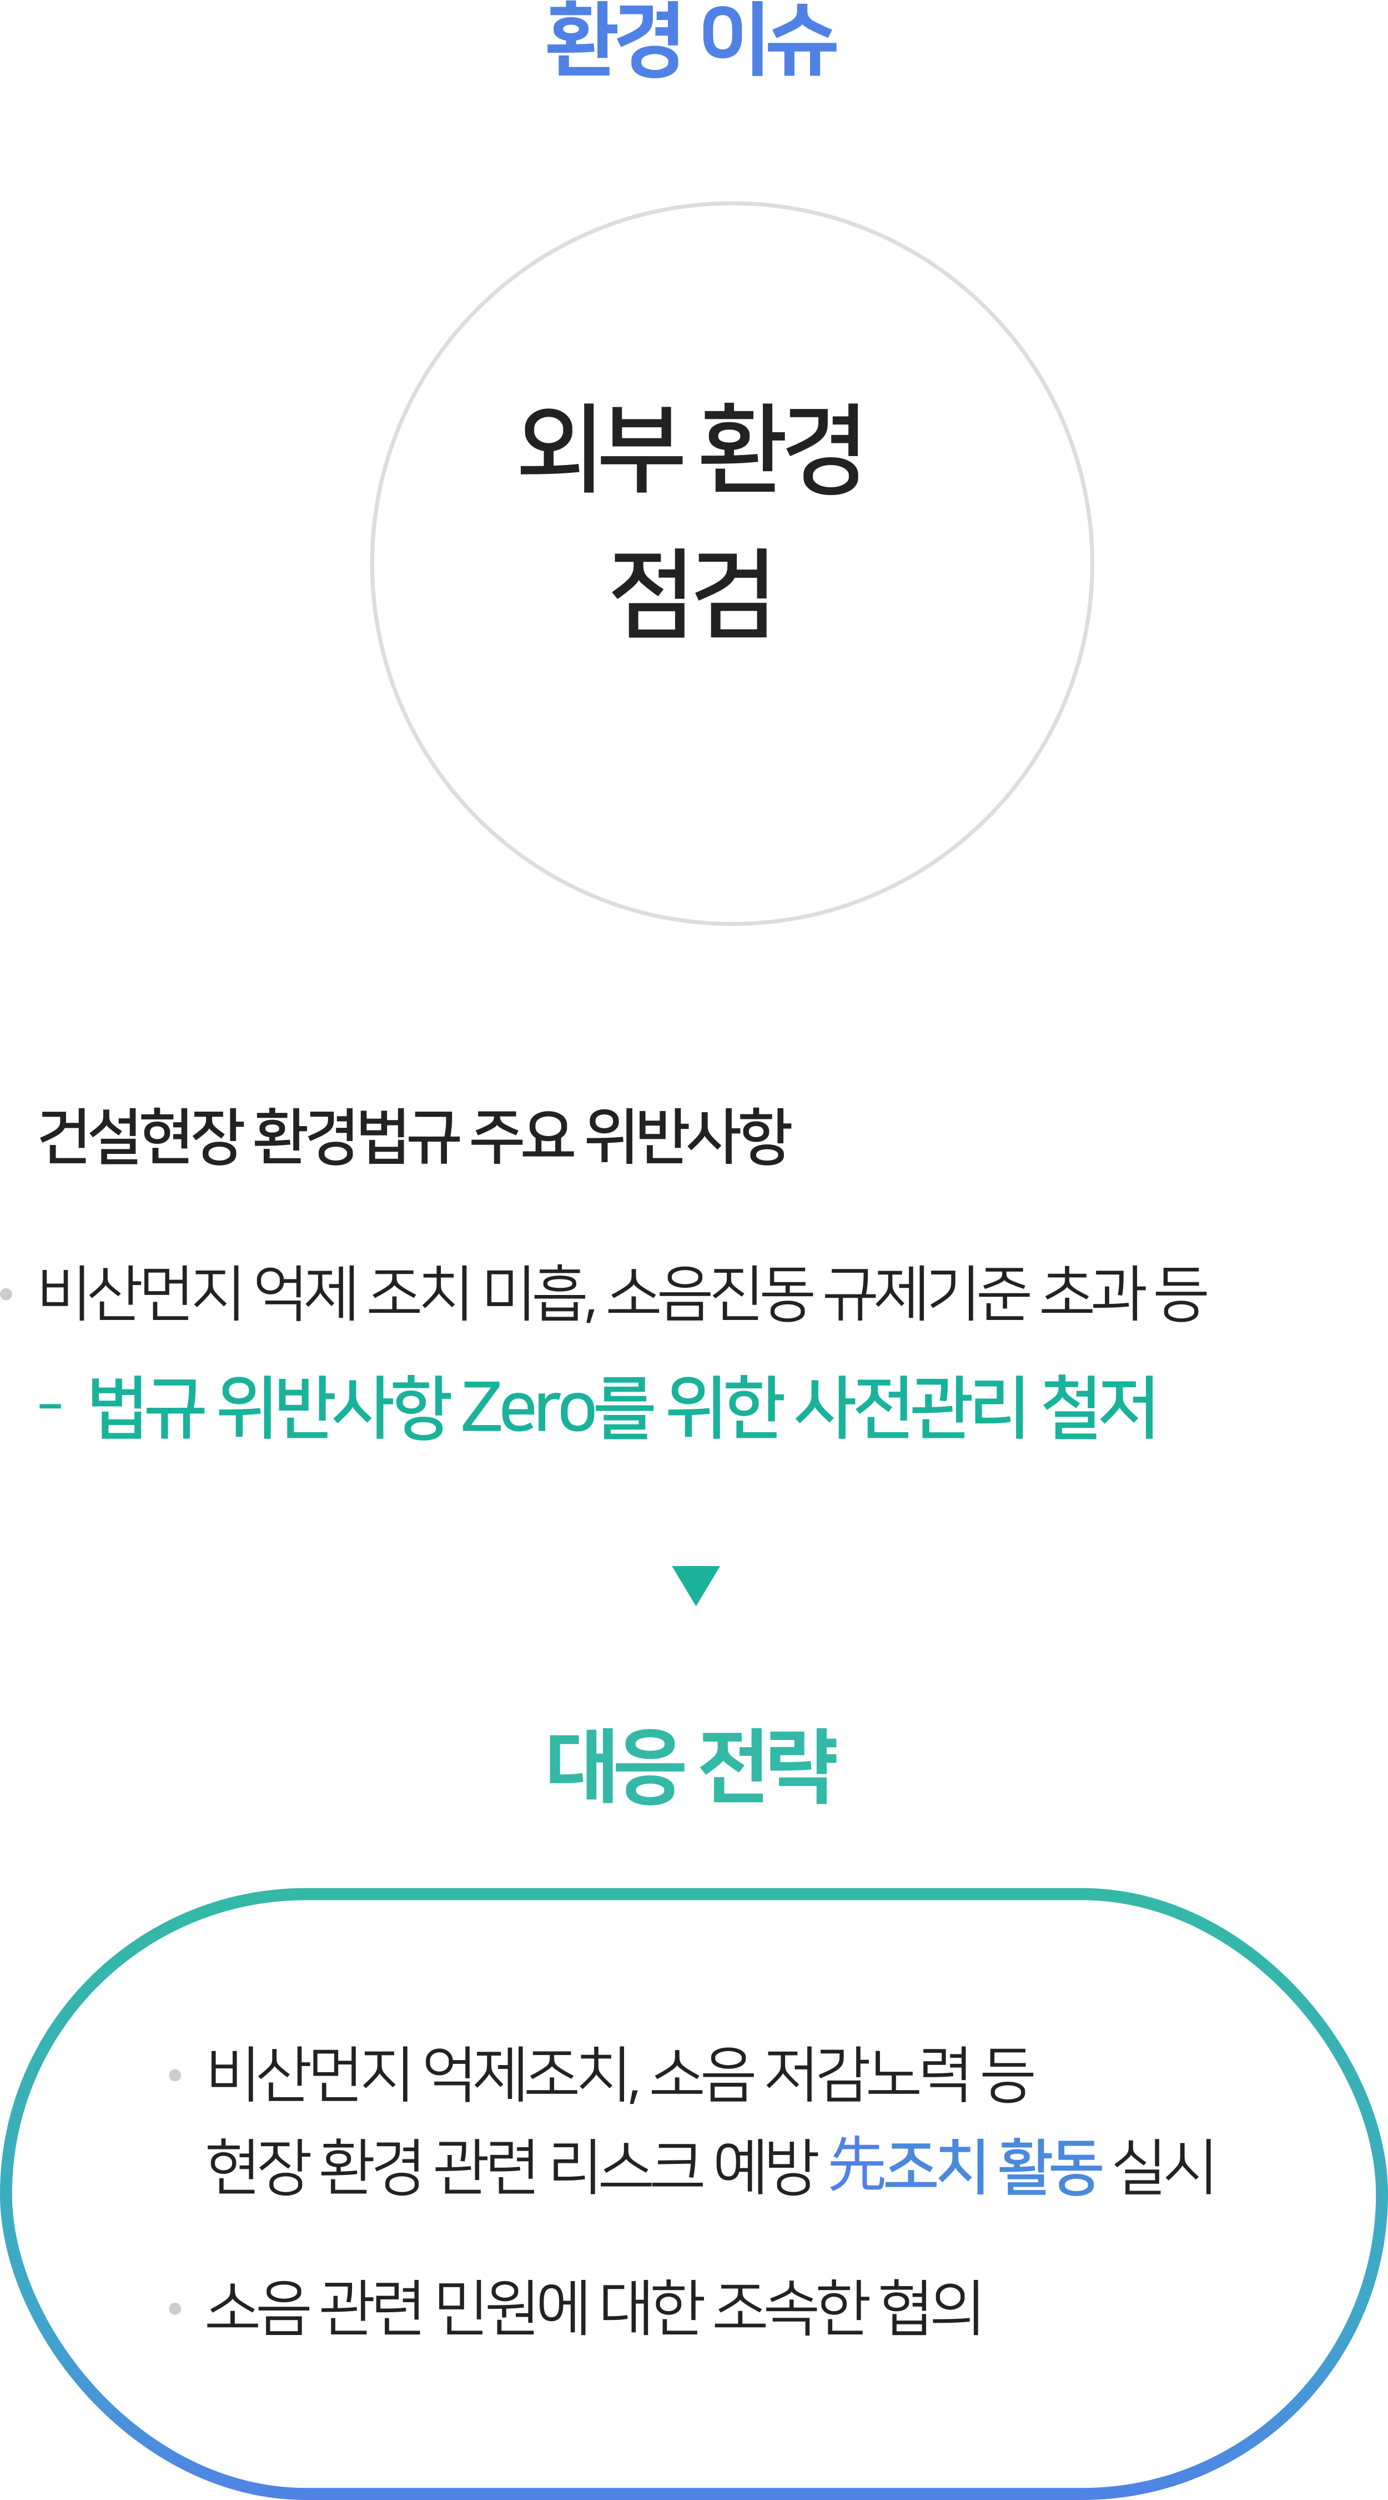 <svg width="345" height="621" viewBox="0 0 345 621" fill="none" xmlns="http://www.w3.org/2000/svg">
<g filter="url(#filter0_d_1_16836)">
<path d="M172 220C221.706 220 262 179.706 262 130C262 80.294 221.706 40 172 40C122.294 40 82 80.294 82 130C82 179.706 122.294 220 172 220Z" fill="white"/>
<path d="M261.5 130C261.5 179.429 221.429 219.5 172 219.5C122.571 219.5 82.5 179.429 82.5 130C82.5 80.57 122.571 40.5 172 40.5C221.429 40.5 261.5 80.57 261.5 130Z" stroke="#DDDDDD"/>
</g>
<path d="M143.793 115.256C141.825 115.448 139.857 115.592 137.601 115.664V112.04C140.481 111.584 142.257 109.448 142.257 107.36V106.256C142.257 103.88 140.025 101.48 136.377 101.48C132.729 101.48 130.497 103.88 130.497 106.256V107.36C130.497 109.472 132.273 111.584 135.177 112.04V115.736C133.473 115.76 131.577 115.784 129.441 115.76V117.824C135.729 117.824 139.953 117.656 144.009 117.248L143.793 115.256ZM147.561 122.36V100.232H145.209V122.36H147.561ZM136.377 110.072C134.337 110.072 132.777 108.704 132.777 107.216V106.4C132.777 104.84 134.337 103.544 136.377 103.544C138.417 103.544 139.977 104.84 139.977 106.4V107.216C139.977 108.704 138.417 110.072 136.377 110.072ZM166.788 101.072H164.436V104.12H154.596V101.096H152.244V110.888H166.788V101.072ZM160.716 122.36V115.328H169.668V113.312H149.364V115.328H158.316V122.36H160.716ZM154.596 106.136H164.436V108.848H154.596V106.136ZM188.272 112.76C186.184 112.952 184.48 113.048 182.44 113.12V111.752C185.008 111.464 186.328 110.192 186.328 108.632V108.008C186.328 106.256 184.624 104.84 181.264 104.84C177.904 104.84 176.2 106.232 176.2 108.008V108.632C176.2 110.192 177.496 111.464 180.088 111.752V113.168C178.504 113.192 176.656 113.192 174.352 113.192V115.208C181.744 115.208 184.648 115.088 188.464 114.704L188.272 112.76ZM191.968 117.056V109.424H195.088V107.36H191.968V100.232H189.616V117.056H191.968ZM180.232 116.408H177.856V122.144H192.568V120.104H180.232V116.408ZM182.44 102.104V100.04H180.088V102.104H175.192V104.096H187.264V102.104H182.44ZM181.264 106.712C183.16 106.712 184 107.408 184 108.176V108.464C184 109.232 183.16 109.928 181.264 109.928C179.368 109.928 178.528 109.232 178.528 108.464V108.176C178.528 107.408 179.368 106.712 181.264 106.712ZM199.724 118.76C199.724 121.088 202.268 122.984 206.516 122.984C210.764 122.984 213.308 121.088 213.308 118.76V117.8C213.308 115.472 210.764 113.576 206.516 113.576C202.268 113.576 199.724 115.472 199.724 117.8V118.76ZM203.42 104.912C203.42 107.456 202.124 108.632 195.452 111.416L196.388 113.312C203.948 110.096 205.748 108.752 205.748 105.08V101.6H196.364V103.616H203.42V104.912ZM213.212 113.288V100.232H210.884V103.424H206.972V105.464H210.884V108.032H206.612V110.072H210.884V113.288H213.212ZM210.98 118.616C210.98 119.792 209.252 121.04 206.516 121.04C203.78 121.04 202.052 119.792 202.052 118.616V117.944C202.052 116.768 203.78 115.52 206.516 115.52C209.252 115.52 210.98 116.768 210.98 117.944V118.616ZM170.124 149.816H156.324V158.384H170.124V149.816ZM158.796 144.08C158.964 144.44 159.444 144.896 160.164 145.496C161.316 146.456 162.348 147.248 163.596 148.112L164.94 146.384C163.524 145.448 162.276 144.536 161.148 143.504C160.092 142.544 159.9 141.728 159.9 140.192V139.568H164.268V137.528H152.844V139.568H157.5V140.288C157.5 142.04 157.092 142.952 155.916 144.104C155.052 144.944 153.636 146.024 152.1 147.104L153.492 148.808C154.836 147.872 156.132 146.84 157.164 145.952C157.932 145.304 158.628 144.488 158.772 144.08H158.796ZM167.796 156.368H158.652V151.832H167.796V156.368ZM170.124 148.736V136.232H167.772V141.44H163.716V143.48H167.772V148.736H170.124ZM176.728 149.744V158.336H190.528V149.744H176.728ZM190.528 148.664V136.232H188.176V141.488H183.112C183.136 141.32 183.136 141.104 183.136 140.912V137.528H173.704V139.544H180.808V140.744C180.808 143.24 179.56 144.44 172.792 147.272L173.68 149.192C179.128 146.888 181.648 145.52 182.608 143.528H188.176V148.664H190.528ZM179.08 151.76H188.176V156.32H179.08V151.76Z" fill="#222222"/>
<path d="M21.03 285.14V275.27H19.56V278.93H16.395C16.41 278.825 16.41 278.705 16.41 278.585V276.155H10.515V277.415H14.955V278.51C14.955 280.025 14.235 280.76 9.945 282.635L10.53 283.835C13.995 282.35 15.525 281.435 16.095 280.205H19.56V285.14H21.03ZM13.875 284.405H12.39V288.95H21.315V287.66H13.875V284.405ZM34.112 289.19V287.96H26.612V286.625H33.722V282.875H25.082V284.105H32.267V285.425H25.157V289.19H34.112ZM26.477 279.5C26.567 279.725 26.882 280.01 27.332 280.385C28.052 280.985 28.697 281.465 29.507 282.035L30.332 280.985C29.447 280.385 28.652 279.815 27.947 279.17C27.227 278.51 27.167 277.985 27.167 277.025V275.615H25.667V277.085C25.667 278.18 25.502 278.735 24.722 279.485C24.197 279.995 23.267 280.745 22.247 281.465L23.102 282.515C23.942 281.9 24.872 281.18 25.487 280.61C25.952 280.19 26.387 279.755 26.462 279.5H26.477ZM33.722 282.185V275.27H32.252V277.79H29.492V279.095H32.252V282.185H33.722ZM39.065 284.135C41.21 284.135 42.275 282.875 42.275 281.585V281.135C42.275 279.845 41.21 278.585 39.065 278.585C36.92 278.585 35.855 279.83 35.855 281.135V281.585C35.855 282.875 36.92 284.135 39.065 284.135ZM46.535 285.305V275.27H45.08V278.765H43.055V280.04H45.08V281.705H43.055V282.98H45.08V285.305H46.535ZM39.38 285.125H37.895V288.95H46.82V287.66H39.38V285.125ZM43.1 276.8H39.785V275.135H38.315V276.8H35.105V278.06H43.1V276.8ZM39.065 282.95C37.85 282.95 37.265 282.245 37.265 281.51V281.21C37.265 280.475 37.835 279.77 39.065 279.77C40.295 279.77 40.865 280.475 40.865 281.21V281.51C40.865 282.245 40.28 282.95 39.065 282.95ZM50.377 286.85C50.377 288.305 51.937 289.49 54.547 289.49C57.157 289.49 58.717 288.305 58.717 286.85V286.25C58.717 284.795 57.157 283.61 54.547 283.61C51.937 283.61 50.377 284.795 50.377 286.25V286.85ZM52.027 280.295C52.132 280.52 52.432 280.805 52.882 281.18C53.602 281.78 54.247 282.275 55.027 282.815L55.867 281.735C54.982 281.15 54.202 280.58 53.497 279.935C52.837 279.335 52.717 278.825 52.717 277.865V277.4H55.462V276.125H48.307V277.4H51.217V277.925C51.217 279.02 50.962 279.59 50.227 280.31C49.687 280.835 48.802 281.51 47.842 282.185L48.712 283.25C49.552 282.665 50.362 282.02 51.007 281.465C51.487 281.06 51.922 280.55 52.012 280.295H52.027ZM57.262 286.76C57.262 287.495 56.212 288.275 54.547 288.275C52.882 288.275 51.832 287.495 51.832 286.76V286.34C51.832 285.605 52.882 284.825 54.547 284.825C56.212 284.825 57.262 285.605 57.262 286.34V286.76ZM58.657 283.43V279.905H60.622V278.615H58.657V275.27H57.187V283.43H58.657ZM72.054 283.1C70.749 283.22 69.684 283.28 68.409 283.325V282.47C70.014 282.29 70.839 281.495 70.839 280.52V280.13C70.839 279.035 69.774 278.15 67.674 278.15C65.574 278.15 64.509 279.02 64.509 280.13V280.52C64.509 281.495 65.319 282.29 66.939 282.47V283.355C65.949 283.37 64.794 283.37 63.354 283.37V284.63C67.974 284.63 69.789 284.555 72.174 284.315L72.054 283.1ZM74.364 285.785V281.015H76.314V279.725H74.364V275.27H72.894V285.785H74.364ZM67.029 285.38H65.544V288.965H74.739V287.69H67.029V285.38ZM68.409 276.44V275.15H66.939V276.44H63.879V277.685H71.424V276.44H68.409ZM67.674 279.32C68.859 279.32 69.384 279.755 69.384 280.235V280.415C69.384 280.895 68.859 281.33 67.674 281.33C66.489 281.33 65.964 280.895 65.964 280.415V280.235C65.964 279.755 66.489 279.32 67.674 279.32ZM79.212 286.85C79.212 288.305 80.802 289.49 83.457 289.49C86.112 289.49 87.702 288.305 87.702 286.85V286.25C87.702 284.795 86.112 283.61 83.457 283.61C80.802 283.61 79.212 284.795 79.212 286.25V286.85ZM81.522 278.195C81.522 279.785 80.712 280.52 76.542 282.26L77.127 283.445C81.852 281.435 82.977 280.595 82.977 278.3V276.125H77.112V277.385H81.522V278.195ZM87.642 283.43V275.27H86.187V277.265H83.742V278.54H86.187V280.145H83.517V281.42H86.187V283.43H87.642ZM86.247 286.76C86.247 287.495 85.167 288.275 83.457 288.275C81.747 288.275 80.667 287.495 80.667 286.76V286.34C80.667 285.605 81.747 284.825 83.457 284.825C85.167 284.825 86.247 285.605 86.247 286.34V286.76ZM100.394 282.485V275.27H98.924V278.24H96.209V275.9H94.754V277.88H91.124V275.9H89.669V282.02H96.209V279.515H98.924V282.485H100.394ZM98.924 283.16V284.855H93.239V283.16H91.769V289.1H100.394V283.16H98.924ZM93.239 287.84V286.1H98.924V287.84H93.239ZM91.124 279.125H94.754V280.76H91.124V279.125ZM106.276 289.07V283.58H109.606V289.07H111.091V283.58H114.286V282.32H111.946C112.231 280.835 112.366 279.32 112.366 277.895V276.125H103.186V277.43H110.881V278.24C110.881 279.56 110.761 280.865 110.461 282.32H101.596V283.58H104.791V289.07H106.276ZM125.224 280.625C126.034 281.03 127.054 281.525 128.299 282.005L128.869 280.805C127.759 280.385 126.649 279.89 125.689 279.365C124.474 278.705 124.309 278.06 124.294 277.325H128.284V276.065H118.834V277.325H122.809C122.794 278.06 122.614 278.705 121.399 279.365C120.439 279.89 119.329 280.385 118.219 280.805L118.804 282.02C120.049 281.54 121.069 281.045 121.879 280.64C122.869 280.145 123.379 279.77 123.544 279.425H123.559C123.739 279.77 124.234 280.13 125.224 280.625ZM124.294 289.1V284.36H129.889V283.1H117.199V284.36H122.794V289.1H124.294ZM139.476 285.995V282.65C140.376 282.065 140.946 281.21 140.946 280.115V279.395C140.946 277.31 138.831 276.02 136.296 276.02C133.761 276.02 131.646 277.31 131.646 279.395V280.115C131.646 281.21 132.216 282.065 133.116 282.65V285.995H129.951V287.255H142.641V285.995H139.476ZM136.296 277.31C138.021 277.31 139.491 278.135 139.491 279.47V280.04C139.491 281.375 138.021 282.2 136.296 282.2C134.571 282.2 133.101 281.375 133.101 280.04V279.47C133.101 278.135 134.571 277.31 136.296 277.31ZM136.296 283.475C136.896 283.475 137.466 283.4 138.006 283.265V285.995H134.586V283.265C135.111 283.4 135.696 283.475 136.296 283.475ZM150.203 281.54C152.408 281.54 153.803 280.265 153.803 278.84V278.24C153.803 276.815 152.438 275.54 150.203 275.54C147.968 275.54 146.603 276.815 146.603 278.24V278.84C146.603 280.265 147.998 281.54 150.203 281.54ZM157.178 289.1V275.27H155.708V289.1H157.178ZM151.028 288.68V283.91C152.453 283.85 153.713 283.76 154.958 283.625L154.838 282.38C152.348 282.62 149.813 282.71 145.853 282.695V283.985C147.203 283.985 148.418 283.985 149.513 283.955V288.68H151.028ZM150.203 280.25C148.928 280.25 148.028 279.605 148.028 278.735V278.345C148.028 277.43 148.928 276.83 150.203 276.83C151.478 276.83 152.378 277.43 152.378 278.345V278.735C152.378 279.605 151.478 280.25 150.203 280.25ZM165.446 282.935V275.975H163.991V278.36H160.436V275.975H158.981V282.935H165.446ZM171.191 279.14H169.226V275.27H167.756V285.14H169.226V280.43H171.191V279.14ZM162.266 284.465H160.781V288.95H169.601V287.66H162.266V284.465ZM160.436 279.605H163.991V281.675H160.436V279.605ZM184.003 280.265H181.873V275.27H180.388V289.1H181.873V281.555H184.003V280.265ZM175.168 282.155C175.288 282.455 175.648 282.875 176.068 283.325C176.638 283.94 177.313 284.615 178.348 285.575L179.308 284.555C178.408 283.76 177.748 283.13 177.103 282.425C176.188 281.405 175.903 280.79 175.903 279.605V276.275H174.403V279.605C174.403 280.67 174.163 281.345 173.248 282.38C172.573 283.13 171.793 283.895 170.878 284.705L171.853 285.71C172.873 284.78 173.668 283.985 174.283 283.31C174.763 282.785 175.018 282.485 175.153 282.155H175.168ZM190.68 284.27C188.04 284.27 186.51 285.305 186.51 286.64V287.12C186.51 288.455 188.04 289.49 190.68 289.49C193.32 289.49 194.85 288.455 194.85 287.12V286.64C194.85 285.305 193.32 284.27 190.68 284.27ZM187.95 283.655C190.095 283.655 191.175 282.455 191.175 281.315V280.865C191.175 279.725 190.095 278.525 187.95 278.525C185.805 278.525 184.725 279.71 184.725 280.865V281.315C184.725 282.455 185.805 283.655 187.95 283.655ZM194.73 284V280.355H196.695V279.065H194.73V275.27H193.26V284H194.73ZM190.68 288.29C188.985 288.29 187.965 287.69 187.965 287.03V286.73C187.965 286.07 188.985 285.47 190.68 285.47C192.375 285.47 193.395 286.07 193.395 286.73V287.03C193.395 287.69 192.375 288.29 190.68 288.29ZM191.91 276.755H188.685V275.12H187.215V276.755H183.975V278H191.91V276.755ZM187.95 282.47C186.735 282.47 186.135 281.825 186.135 281.24V280.94C186.135 280.355 186.72 279.71 187.95 279.71C189.18 279.71 189.765 280.355 189.765 280.94V281.24C189.765 281.825 189.165 282.47 187.95 282.47Z" fill="#222222"/>
<path d="M20.88 314.33H19.815V328.04H20.88V314.33ZM16.875 315.455H15.825V318.845H11.625V315.455H10.575V324.41H16.875V315.455ZM11.625 319.79H15.825V323.45H11.625V319.79ZM26.267 319.205C26.342 319.445 26.747 319.85 27.437 320.435C27.947 320.87 28.607 321.41 29.402 322.01L30.032 321.275C29.372 320.795 28.577 320.165 27.842 319.52C26.837 318.62 26.747 318.26 26.747 317.15V314.975H25.667V317.18C25.667 318.305 25.562 318.695 24.617 319.64C23.942 320.315 22.997 321.095 22.187 321.695L22.847 322.46C23.672 321.8 24.557 321.05 25.082 320.555C25.742 319.925 26.207 319.46 26.252 319.205H26.267ZM32.987 314.33H31.937V324.11H32.987V319.205H35.087V318.275H32.987V314.33ZM25.877 323.285H24.812V327.875H33.422V326.945H25.877V323.285ZM42.065 315.185H35.885V321.65H42.065V318.815H45.38V324.14H46.43V314.33H45.38V317.885H42.065V315.185ZM41.06 320.72H36.89V316.115H41.06V320.72ZM39.095 323.39H38.03V327.875H46.775V326.945H39.095V323.39ZM55.972 315.59H48.652V316.52H51.802V318.785C51.802 319.925 51.667 320.495 50.722 321.56C50.032 322.34 49.177 323.165 48.232 324.005L48.937 324.71C49.837 323.93 50.842 322.865 51.247 322.445C51.682 321.98 52.267 321.305 52.342 321.035H52.357C52.432 321.23 52.852 321.695 53.287 322.16C53.887 322.805 54.607 323.54 55.642 324.5L56.332 323.795C55.222 322.805 54.337 321.92 53.752 321.245C52.957 320.33 52.867 319.85 52.867 318.71V316.52H55.972V315.59ZM59.257 314.33H58.192V328.04H59.257V314.33ZM67.209 321.515C69.294 321.515 70.524 320.015 70.554 318.665H73.674V322.25H74.724V314.33H73.674V317.735H70.554C70.539 316.37 69.309 314.855 67.209 314.855C65.094 314.855 63.864 316.385 63.864 317.75V318.62C63.864 319.985 65.094 321.515 67.209 321.515ZM67.209 315.8C68.559 315.8 69.534 316.685 69.534 317.84V318.53C69.534 319.685 68.559 320.57 67.209 320.57C65.859 320.57 64.884 319.685 64.884 318.53V317.84C64.884 316.685 65.859 315.8 67.209 315.8ZM65.949 323.99H73.674V328.145H74.724V323.06H65.949V323.99ZM76.542 316.61H79.062V318.65C79.062 319.985 78.912 320.6 78.192 321.515C77.742 322.1 76.842 323.06 75.957 323.9L76.662 324.605C77.607 323.675 78.297 322.91 78.852 322.265C79.302 321.725 79.557 321.305 79.602 321.14H79.617C79.677 321.305 79.992 321.785 80.427 322.28C80.937 322.85 81.732 323.765 82.392 324.425L83.082 323.75C82.242 322.91 81.522 322.115 81.027 321.5C80.277 320.54 80.112 320.045 80.112 318.65V316.61H82.527V315.68H76.542V316.61ZM81.792 318.965V319.925H84.222V327.365H85.272V314.615H84.222V318.965H81.792ZM87.942 314.33H86.892V328.04H87.942V314.33ZM93.314 316.475H97.499V317C97.499 318.545 97.214 318.89 95.774 319.85C95.084 320.3 93.884 320.99 92.624 321.62L93.179 322.445C94.244 321.89 95.489 321.17 96.374 320.6C97.409 319.925 97.919 319.52 98.039 319.235H98.054C98.189 319.52 98.684 319.91 99.719 320.585C100.604 321.155 101.834 321.86 102.884 322.4L103.424 321.605C102.164 320.975 100.994 320.3 100.304 319.85C98.864 318.89 98.579 318.545 98.579 317V316.475H102.764V315.56H93.314V316.475ZM91.739 325.19V326.105H104.339V325.19H98.579V322.04H97.499V325.19H91.739ZM109.591 314.39H108.526V316.415H105.256V317.345H108.526V319.01C108.526 320.15 108.391 320.72 107.446 321.785C106.756 322.565 105.901 323.39 104.956 324.23L105.661 324.935C106.561 324.155 107.566 323.09 107.971 322.67C108.406 322.205 108.991 321.53 109.066 321.26H109.081C109.156 321.455 109.576 321.92 110.011 322.385C110.611 323.03 111.331 323.765 112.366 324.725L113.056 324.02C111.946 323.03 111.061 322.145 110.476 321.47C109.681 320.555 109.591 320.075 109.591 318.935V317.345H112.771V316.415H109.591V314.39ZM115.966 314.33H114.901V328.04H115.966V314.33ZM131.434 314.33H130.369V328.04H131.434V314.33ZM121.099 315.575V324.425H127.444V315.575H121.099ZM126.394 323.465H122.149V316.535H126.394V323.465ZM142.581 323.45V324.8H135.711V323.45H134.676V328.055H143.616V323.45H142.581ZM139.146 320.81C141.561 320.81 143.241 320.18 143.241 319.01V318.665C143.241 317.48 141.561 316.85 139.146 316.85C136.731 316.85 135.051 317.48 135.051 318.665V319.01C135.051 320.18 136.731 320.81 139.146 320.81ZM132.846 321.68V322.58H145.446V321.68H132.846ZM139.146 317.735C140.931 317.735 142.221 318.095 142.221 318.725V318.935C142.221 319.565 140.931 319.925 139.146 319.925C137.361 319.925 136.071 319.565 136.071 318.935V318.725C136.071 318.095 137.361 317.735 139.146 317.735ZM139.671 314.06H138.606V315.335H134.151V316.235H144.141V315.335H139.671V314.06ZM135.711 327.11V325.73H142.581V327.11H135.711ZM145.778 328.625H146.648L147.728 325.25H146.408L145.778 328.625ZM157.54 319.01C157.675 319.31 158.215 319.805 159.295 320.525C160.195 321.125 161.41 321.845 162.475 322.43L163.03 321.605C161.74 320.93 160.6 320.255 159.895 319.775C158.41 318.77 158.08 318.305 158.08 316.685V315.23H156.985V316.685C156.985 318.305 156.64 318.77 155.155 319.775C154.45 320.255 153.295 320.945 151.99 321.62L152.56 322.46C153.64 321.875 154.87 321.14 155.77 320.54C156.85 319.82 157.405 319.31 157.525 319.01H157.54ZM151.225 325.19V326.105H163.825V325.19H158.065V322.025H156.97V325.19H151.225ZM170.278 319.895C172.528 319.895 174.583 319.055 174.583 317.495V316.985C174.583 315.425 172.528 314.585 170.278 314.585C168.028 314.585 165.973 315.425 165.973 316.985V317.495C165.973 319.055 168.028 319.895 170.278 319.895ZM170.278 315.485C171.898 315.485 173.563 316.1 173.563 317.06V317.42C173.563 318.38 171.898 318.995 170.278 318.995C168.658 318.995 166.993 318.38 166.993 317.42V317.06C166.993 316.1 168.658 315.485 170.278 315.485ZM163.978 321.005V321.92H176.578V321.005H163.978ZM165.823 328.01H174.733V323.375H165.823V328.01ZM166.843 324.32H173.713V327.065H166.843V324.32ZM181.245 319.475C181.305 319.67 181.89 320.18 182.595 320.75C183.045 321.11 183.78 321.65 184.395 322.085L185.01 321.335C184.125 320.75 183.285 320.12 182.805 319.715C181.83 318.875 181.725 318.47 181.725 317.585V316.145H184.71V315.23H177.54V316.145H180.66V317.63C180.66 318.44 180.495 318.965 179.76 319.685C179.025 320.405 178.08 321.14 177.15 321.785L177.795 322.535C178.515 322.025 179.535 321.215 180.06 320.75C180.69 320.195 181.17 319.7 181.23 319.475H181.245ZM180.72 323.33H179.655V327.875H188.4V326.945H180.72V323.33ZM188.055 314.33H187.005V324.125H188.055V314.33ZM195.782 323.09C193.532 323.09 191.522 323.885 191.522 325.49V326C191.522 327.575 193.532 328.4 195.782 328.4C198.032 328.4 200.042 327.575 200.042 326V325.49C200.042 323.915 198.032 323.09 195.782 323.09ZM189.482 321.095V321.995H202.082V321.095H196.307V319.37H200.207V318.47H192.422V315.785H200.132V314.885H191.387V319.37H195.257V321.095H189.482ZM195.782 327.5C194.162 327.5 192.542 326.945 192.542 325.94V325.55C192.542 324.545 194.162 323.99 195.782 323.99C197.402 323.99 199.022 324.545 199.022 325.55V325.94C199.022 326.945 197.402 327.5 195.782 327.5ZM205.085 321.485V322.4H208.445V328.025H209.51V322.4H213.26V328.025H214.325V322.4H217.685V321.485H215.27C215.555 320.12 215.72 318.44 215.72 316.865V315.23H206.735V316.145H214.64V317.21C214.64 318.5 214.475 320.135 214.175 321.485H205.085ZM218.242 316.61H220.762V318.65C220.762 319.985 220.612 320.6 219.892 321.515C219.442 322.1 218.542 323.06 217.657 323.9L218.362 324.605C219.307 323.675 219.997 322.91 220.552 322.265C221.002 321.725 221.257 321.305 221.302 321.14H221.317C221.377 321.305 221.692 321.785 222.127 322.28C222.637 322.85 223.432 323.765 224.092 324.425L224.782 323.75C223.942 322.91 223.222 322.115 222.727 321.5C221.977 320.54 221.812 320.045 221.812 318.65V316.61H224.227V315.68H218.242V316.61ZM223.492 318.965V319.925H225.922V327.365H226.972V314.615H225.922V318.965H223.492ZM229.642 314.33H228.592V328.04H229.642V314.33ZM241.869 314.33H240.804V328.04H241.869V314.33ZM231.849 324.92C236.724 322.07 237.459 321.05 237.459 318.32V315.62H231.444V316.58H236.424V318.305C236.424 320.54 235.899 321.425 231.294 324.065L231.849 324.92ZM249.627 317.96H249.642C249.807 318.275 250.497 318.665 251.427 319.04C252.207 319.37 253.242 319.76 254.472 320.165L254.862 319.34C253.602 318.935 252.462 318.515 251.727 318.2C250.497 317.675 250.167 317.24 250.167 316.46V315.86H254.292V314.96H244.992V315.86H249.102V316.46C249.102 317.24 248.757 317.66 247.527 318.2C246.777 318.53 245.757 318.905 244.392 319.355L244.812 320.18C246.147 319.73 246.987 319.415 247.842 319.055C248.772 318.665 249.462 318.29 249.627 317.96ZM243.342 321.215V322.115H249.267V325.055H250.317V322.115H255.942V321.215H243.342ZM246.267 323.72H245.202V327.875H254.367V326.945H246.267V323.72ZM265.244 319.64C265.379 319.925 265.859 320.33 266.894 320.99C267.794 321.545 269.069 322.25 270.119 322.76L270.629 321.965C269.354 321.35 268.169 320.705 267.479 320.255C266.009 319.325 265.769 318.815 265.769 317.705V317.315H270.044V316.4H265.769V314.465H264.704V316.4H260.459V317.315H264.704V317.705C264.704 318.83 264.464 319.295 262.994 320.255C262.304 320.705 261.089 321.365 259.814 321.98L260.339 322.805C261.404 322.28 262.694 321.56 263.594 321.005C264.689 320.33 265.124 319.925 265.244 319.64ZM258.944 325.19V326.105H271.544V325.19H265.784V322.37H264.704V325.19H258.944ZM282.631 314.33H281.566V328.04H282.631V320.495H284.806V319.55H282.631V314.33ZM280.516 323.6C279.031 323.765 277.636 323.855 275.701 323.9V319.55H274.636V323.915C273.781 323.93 272.836 323.93 271.741 323.93V324.86C276.331 324.86 278.131 324.77 280.606 324.515L280.516 323.6ZM272.431 315.65V316.595H278.206V317.525C278.206 318.8 278.116 320.465 277.846 321.68L278.911 321.815C279.151 320.84 279.271 318.755 279.271 317.315V315.65H272.431ZM297.949 314.915H289.204V319.37H298.024V318.455H290.239V315.83H297.949V314.915ZM287.299 320.87V321.785H299.899V320.87H287.299ZM293.599 323.09C291.349 323.09 289.339 323.885 289.339 325.49V326C289.339 327.575 291.349 328.4 293.599 328.4C295.849 328.4 297.859 327.575 297.859 326V325.49C297.859 323.915 295.849 323.09 293.599 323.09ZM293.599 327.5C291.979 327.5 290.359 326.945 290.359 325.94V325.55C290.359 324.545 291.979 323.99 293.599 323.99C295.219 323.99 296.839 324.545 296.839 325.55V325.94C296.839 326.945 295.219 327.5 293.599 327.5Z" fill="#222222"/>
<path d="M9.85 349.866H15.154V348.778H9.85V349.866ZM35.08 349.883V341.706H33.414V345.072H30.337V342.42H28.688V344.664H24.574V342.42H22.925V349.356H30.337V346.517H33.414V349.883H35.08ZM33.414 350.648V352.569H26.971V350.648H25.305V357.38H35.08V350.648H33.414ZM26.971 355.952V353.98H33.414V355.952H26.971ZM24.574 346.075H28.688V347.928H24.574V346.075ZM41.746 357.346V351.124H45.52V357.346H47.203V351.124H50.825V349.696H48.172C48.495 348.013 48.648 346.296 48.648 344.681V342.675H38.245V344.154H46.965V345.072C46.965 346.568 46.83 348.047 46.489 349.696H36.443V351.124H40.063V357.346H41.746ZM59.395 348.812C61.894 348.812 63.475 347.367 63.475 345.752V345.072C63.475 343.457 61.928 342.012 59.395 342.012C56.862 342.012 55.315 343.457 55.315 345.072V345.752C55.315 347.367 56.896 348.812 59.395 348.812ZM67.3 357.38V341.706H65.634V357.38H67.3ZM60.33 356.904V351.498C61.945 351.43 63.373 351.328 64.784 351.175L64.648 349.764C61.826 350.036 58.953 350.138 54.465 350.121V351.583C55.995 351.583 57.372 351.583 58.613 351.549V356.904H60.33ZM59.395 347.35C57.95 347.35 56.93 346.619 56.93 345.633V345.191C56.93 344.154 57.95 343.474 59.395 343.474C60.84 343.474 61.86 344.154 61.86 345.191V345.633C61.86 346.619 60.84 347.35 59.395 347.35ZM76.67 350.393V342.505H75.021V345.208H70.992V342.505H69.343V350.393H76.67ZM83.181 346.092H80.954V341.706H79.288V352.892H80.954V347.554H83.181V346.092ZM73.066 352.127H71.383V357.21H81.379V355.748H73.066V352.127ZM70.992 346.619H75.021V348.965H70.992V346.619ZM97.701 347.367H95.287V341.706H93.605V357.38H95.287V348.829H97.701V347.367ZM87.689 349.509C87.825 349.849 88.233 350.325 88.709 350.835C89.355 351.532 90.12 352.297 91.293 353.385L92.38 352.229C91.361 351.328 90.612 350.614 89.882 349.815C88.844 348.659 88.522 347.962 88.522 346.619V342.845H86.822V346.619C86.822 347.826 86.549 348.591 85.513 349.764C84.748 350.614 83.864 351.481 82.826 352.399L83.931 353.538C85.088 352.484 85.989 351.583 86.686 350.818C87.23 350.223 87.519 349.883 87.671 349.509H87.689ZM105.269 351.906C102.277 351.906 100.543 353.079 100.543 354.592V355.136C100.543 356.649 102.277 357.822 105.269 357.822C108.261 357.822 109.995 356.649 109.995 355.136V354.592C109.995 353.079 108.261 351.906 105.269 351.906ZM102.175 351.209C104.606 351.209 105.83 349.849 105.83 348.557V348.047C105.83 346.755 104.606 345.395 102.175 345.395C99.744 345.395 98.52 346.738 98.52 348.047V348.557C98.52 349.849 99.744 351.209 102.175 351.209ZM109.859 351.6V347.469H112.086V346.007H109.859V341.706H108.193V351.6H109.859ZM105.269 356.462C103.348 356.462 102.192 355.782 102.192 355.034V354.694C102.192 353.946 103.348 353.266 105.269 353.266C107.19 353.266 108.346 353.946 108.346 354.694V355.034C108.346 355.782 107.19 356.462 105.269 356.462ZM106.663 343.389H103.008V341.536H101.342V343.389H97.67V344.8H106.663V343.389ZM102.175 349.866C100.798 349.866 100.118 349.135 100.118 348.472V348.132C100.118 347.469 100.781 346.738 102.175 346.738C103.569 346.738 104.232 347.469 104.232 348.132V348.472C104.232 349.135 103.552 349.866 102.175 349.866ZM124.142 343.185H115.472V344.647H122.017L115.064 354.065V355.442H124.465V353.98H117.104L124.142 344.426V343.185ZM128.873 347.384C130.284 347.384 131.168 348.302 131.168 349.73V350.036H126.51V349.798C126.51 348.37 127.496 347.384 128.873 347.384ZM131.848 353.317C131.049 353.827 130.233 354.15 129.026 354.15C127.547 354.15 126.51 353.198 126.51 351.447V351.379H132.766V350.138C132.766 347.486 131.253 345.973 128.873 345.973C126.578 345.973 124.878 347.418 124.878 350.24V351.294C124.878 354.303 126.663 355.578 128.958 355.578C130.641 355.578 131.729 355.119 132.545 354.558L131.848 353.317ZM139.438 346.16C139.064 346.041 138.656 345.973 138.231 345.973C136.871 345.973 136.038 346.585 135.494 347.622H135.477V346.143H133.879V355.442H135.528V350.019C135.528 348.557 136.582 347.537 137.806 347.537C138.248 347.537 138.622 347.622 138.945 347.758L139.438 346.16ZM143.571 345.973C141.021 345.973 139.423 347.503 139.423 350.206V351.345C139.423 354.031 141.021 355.578 143.571 355.578C146.121 355.578 147.719 354.031 147.719 351.345V350.206C147.719 347.52 146.121 345.973 143.571 345.973ZM143.571 354.133C142.092 354.133 141.089 353.181 141.089 351.209V350.342C141.089 348.37 142.092 347.418 143.571 347.418C145.05 347.418 146.053 348.37 146.053 350.342V351.209C146.053 353.181 145.05 354.133 143.571 354.133ZM160.62 348.115V346.755H151.814V345.735H160.314V342.097H150.08V343.457H158.665V344.426H150.165V348.115H160.62ZM148.091 349.084V350.478H162.473V349.084H148.091ZM160.858 357.499V356.139H151.797V355.119H160.399V351.464H150.063V352.824H158.75V353.793H150.148V357.499H160.858ZM171.043 348.812C173.542 348.812 175.123 347.367 175.123 345.752V345.072C175.123 343.457 173.576 342.012 171.043 342.012C168.51 342.012 166.963 343.457 166.963 345.072V345.752C166.963 347.367 168.544 348.812 171.043 348.812ZM178.948 357.38V341.706H177.282V357.38H178.948ZM171.978 356.904V351.498C173.593 351.43 175.021 351.328 176.432 351.175L176.296 349.764C173.474 350.036 170.601 350.138 166.113 350.121V351.583C167.643 351.583 169.02 351.583 170.261 351.549V356.904H171.978ZM171.043 347.35C169.598 347.35 168.578 346.619 168.578 345.633V345.191C168.578 344.154 169.598 343.474 171.043 343.474C172.488 343.474 173.508 344.154 173.508 345.191V345.633C173.508 346.619 172.488 347.35 171.043 347.35ZM184.918 351.753C187.349 351.753 188.573 350.325 188.573 348.863V348.353C188.573 346.891 187.349 345.463 184.918 345.463C182.487 345.463 181.263 346.874 181.263 348.353V348.863C181.263 350.325 182.487 351.753 184.918 351.753ZM194.829 346.364H192.602V341.706H190.936V353.079H192.602V347.826H194.829V346.364ZM184.714 352.875H183.031V357.21H193.027V355.748H184.714V352.875ZM189.406 343.44H185.751V341.553H184.085V343.44H180.413V344.868H189.406V343.44ZM184.918 350.41C183.541 350.41 182.861 349.611 182.861 348.778V348.438C182.861 347.605 183.524 346.806 184.918 346.806C186.312 346.806 186.975 347.605 186.975 348.438V348.778C186.975 349.611 186.295 350.41 184.918 350.41ZM212.58 347.367H210.166V341.706H208.483V357.38H210.166V348.829H212.58V347.367ZM202.567 349.509C202.703 349.849 203.111 350.325 203.587 350.835C204.233 351.532 204.998 352.297 206.171 353.385L207.259 352.229C206.239 351.328 205.491 350.614 204.76 349.815C203.723 348.659 203.4 347.962 203.4 346.619V342.845H201.7V346.619C201.7 347.826 201.428 348.591 200.391 349.764C199.626 350.614 198.742 351.481 197.705 352.399L198.81 353.538C199.966 352.484 200.867 351.583 201.564 350.818C202.108 350.223 202.397 349.883 202.55 349.509H202.567ZM217.427 347.877C217.546 348.132 217.886 348.455 218.396 348.88C219.212 349.56 219.943 350.121 220.827 350.733L221.779 349.509C220.793 348.846 219.909 348.2 219.093 347.486C218.362 346.857 218.209 346.211 218.209 345.123V344.154H221.303V342.709H213.211V344.154H216.509V345.191C216.509 346.432 216.237 347.112 215.404 347.894C214.809 348.455 213.772 349.254 212.684 350.019L213.67 351.226C214.622 350.563 215.557 349.849 216.271 349.203C216.798 348.727 217.308 348.166 217.41 347.877H217.427ZM225.451 352.875V341.706H223.785V345.701H220.895V347.146H223.785V352.875H225.451ZM217.342 351.974H215.659V357.21H225.774V355.748H217.342V351.974ZM239.292 353.334V347.945H241.502V346.483H239.292V341.706H237.626V353.334H239.292ZM230.979 352.518H229.296V357.227H239.717V355.782H230.979V352.518ZM236.657 349.22C234.872 349.39 233.478 349.475 231.608 349.526V346.313H229.942V349.56H226.814V351.005C232.05 351.005 234.09 350.886 236.793 350.614L236.657 349.22ZM235.178 348.098C235.416 347.112 235.569 345.582 235.569 344.375V342.505H227.868V343.95H233.903V344.613C233.903 345.582 233.784 346.721 233.529 347.894L235.178 348.098ZM254.238 357.38V341.706H252.555V357.38H254.238ZM249.41 348.812V342.947H242.355V344.392H247.744V347.401H242.406V353.589H245.262C248.084 353.589 249.631 353.453 251.212 353.215L251.059 351.804C249.291 352.059 247.931 352.144 245.67 352.144H244.072V348.812H249.41ZM272.481 357.482V356.088H263.981V354.694H272.039V350.563H262.247V351.957H270.39V353.334H262.332V357.482H272.481ZM264.049 347.061C264.168 347.299 264.559 347.656 265.018 348.013C265.749 348.574 266.633 349.22 267.517 349.781L268.435 348.557C267.449 347.928 266.446 347.265 265.647 346.585C264.865 345.939 264.831 345.446 264.831 344.545H267.993V343.134H264.831V341.451H263.131V343.134H259.748V344.545H263.131C263.114 345.65 262.961 346.228 262.094 346.993C261.465 347.554 260.394 348.302 259.306 348.999L260.241 350.223C261.159 349.628 262.196 348.88 262.893 348.336C263.437 347.911 263.93 347.333 264.032 347.061H264.049ZM272.039 349.781V341.706H270.373V345.48H267.551V346.908H270.373V349.781H272.039ZM278.281 349.628C278.417 349.968 278.842 350.444 279.318 350.954C279.964 351.651 280.678 352.365 281.834 353.419L282.939 352.28C281.936 351.396 281.222 350.733 280.491 349.934C279.284 348.625 279.097 348.115 279.097 346.772V344.596H282.344V343.134H274.031V344.596H277.397V346.772C277.397 348.03 277.21 348.676 276.088 349.917C275.323 350.767 274.49 351.6 273.47 352.518L274.575 353.657C275.714 352.603 276.564 351.736 277.261 350.971C277.805 350.376 278.111 350.002 278.264 349.628H278.281ZM286.509 357.38V341.706H284.826V346.942H281.647V348.421H284.826V357.38H286.509Z" fill="#19B29B"/>
<path d="M1.5 323C2.328 323 3 322.328 3 321.5C3 320.672 2.328 320 1.5 320C0.672 320 0 320.672 0 321.5C0 322.328 0.672 323 1.5 323Z" fill="#CCCCCC"/>
<path d="M173 399L179 389H167L173 399Z" fill="#19B29B"/>
<rect x="1.5" y="470.5" width="342" height="149" rx="74.5" fill="white" stroke="url(#paint0_linear_1_16836)" stroke-width="3"/>
<path d="M62.88 508.33H61.815V522.04H62.88V508.33ZM58.875 509.455H57.825V512.845H53.625V509.455H52.575V518.41H58.875V509.455ZM53.625 513.79H57.825V517.45H53.625V513.79ZM68.267 513.205C68.342 513.445 68.747 513.85 69.437 514.435C69.947 514.87 70.607 515.41 71.402 516.01L72.032 515.275C71.372 514.795 70.577 514.165 69.842 513.52C68.837 512.62 68.747 512.26 68.747 511.15V508.975H67.667V511.18C67.667 512.305 67.562 512.695 66.617 513.64C65.942 514.315 64.997 515.095 64.187 515.695L64.847 516.46C65.672 515.8 66.557 515.05 67.082 514.555C67.742 513.925 68.207 513.46 68.252 513.205H68.267ZM74.987 508.33H73.937V518.11H74.987V513.205H77.087V512.275H74.987V508.33ZM67.877 517.285H66.812V521.875H75.422V520.945H67.877V517.285ZM84.065 509.185H77.885V515.65H84.065V512.815H87.38V518.14H88.43V508.33H87.38V511.885H84.065V509.185ZM83.06 514.72H78.89V510.115H83.06V514.72ZM81.095 517.39H80.03V521.875H88.775V520.945H81.095V517.39ZM97.972 509.59H90.652V510.52H93.802V512.785C93.802 513.925 93.667 514.495 92.722 515.56C92.032 516.34 91.177 517.165 90.232 518.005L90.937 518.71C91.837 517.93 92.842 516.865 93.247 516.445C93.682 515.98 94.267 515.305 94.342 515.035H94.357C94.432 515.23 94.852 515.695 95.287 516.16C95.887 516.805 96.607 517.54 97.642 518.5L98.332 517.795C97.222 516.805 96.337 515.92 95.752 515.245C94.957 514.33 94.867 513.85 94.867 512.71V510.52H97.972V509.59ZM101.257 508.33H100.192V522.04H101.257V508.33ZM109.209 515.515C111.294 515.515 112.524 514.015 112.554 512.665H115.674V516.25H116.724V508.33H115.674V511.735H112.554C112.539 510.37 111.309 508.855 109.209 508.855C107.094 508.855 105.864 510.385 105.864 511.75V512.62C105.864 513.985 107.094 515.515 109.209 515.515ZM109.209 509.8C110.559 509.8 111.534 510.685 111.534 511.84V512.53C111.534 513.685 110.559 514.57 109.209 514.57C107.859 514.57 106.884 513.685 106.884 512.53V511.84C106.884 510.685 107.859 509.8 109.209 509.8ZM107.949 517.99H115.674V522.145H116.724V517.06H107.949V517.99ZM118.542 510.61H121.062V512.65C121.062 513.985 120.912 514.6 120.192 515.515C119.742 516.1 118.842 517.06 117.957 517.9L118.662 518.605C119.607 517.675 120.297 516.91 120.852 516.265C121.302 515.725 121.557 515.305 121.602 515.14H121.617C121.677 515.305 121.992 515.785 122.427 516.28C122.937 516.85 123.732 517.765 124.392 518.425L125.082 517.75C124.242 516.91 123.522 516.115 123.027 515.5C122.277 514.54 122.112 514.045 122.112 512.65V510.61H124.527V509.68H118.542V510.61ZM123.792 512.965V513.925H126.222V521.365H127.272V508.615H126.222V512.965H123.792ZM129.942 508.33H128.892V522.04H129.942V508.33ZM132.464 510.475H136.649V511C136.649 512.545 136.364 512.89 134.924 513.85C134.234 514.3 133.034 514.99 131.774 515.62L132.329 516.445C133.394 515.89 134.639 515.17 135.524 514.6C136.559 513.925 137.069 513.52 137.189 513.235H137.204C137.339 513.52 137.834 513.91 138.869 514.585C139.754 515.155 140.984 515.86 142.034 516.4L142.574 515.605C141.314 514.975 140.144 514.3 139.454 513.85C138.014 512.89 137.729 512.545 137.729 511V510.475H141.914V509.56H132.464V510.475ZM130.889 519.19V520.105H143.489V519.19H137.729V516.04H136.649V519.19H130.889ZM148.741 508.39H147.676V510.415H144.406V511.345H147.676V513.01C147.676 514.15 147.541 514.72 146.596 515.785C145.906 516.565 145.051 517.39 144.106 518.23L144.811 518.935C145.711 518.155 146.716 517.09 147.121 516.67C147.556 516.205 148.141 515.53 148.216 515.26H148.231C148.306 515.455 148.726 515.92 149.161 516.385C149.761 517.03 150.481 517.765 151.516 518.725L152.206 518.02C151.096 517.03 150.211 516.145 149.626 515.47C148.831 514.555 148.741 514.075 148.741 512.935V511.345H151.921V510.415H148.741V508.39ZM155.116 508.33H154.051V522.04H155.116V508.33ZM156.574 522.625H157.444L158.524 519.25H157.204L156.574 522.625ZM168.336 513.01C168.471 513.31 169.011 513.805 170.091 514.525C170.991 515.125 172.206 515.845 173.271 516.43L173.826 515.605C172.536 514.93 171.396 514.255 170.691 513.775C169.206 512.77 168.876 512.305 168.876 510.685V509.23H167.781V510.685C167.781 512.305 167.436 512.77 165.951 513.775C165.246 514.255 164.091 514.945 162.786 515.62L163.356 516.46C164.436 515.875 165.666 515.14 166.566 514.54C167.646 513.82 168.201 513.31 168.321 513.01H168.336ZM162.021 519.19V520.105H174.621V519.19H168.861V516.025H167.766V519.19H162.021ZM181.073 513.895C183.323 513.895 185.378 513.055 185.378 511.495V510.985C185.378 509.425 183.323 508.585 181.073 508.585C178.823 508.585 176.768 509.425 176.768 510.985V511.495C176.768 513.055 178.823 513.895 181.073 513.895ZM181.073 509.485C182.693 509.485 184.358 510.1 184.358 511.06V511.42C184.358 512.38 182.693 512.995 181.073 512.995C179.453 512.995 177.788 512.38 177.788 511.42V511.06C177.788 510.1 179.453 509.485 181.073 509.485ZM174.773 515.005V515.92H187.373V515.005H174.773ZM176.618 522.01H185.528V517.375H176.618V522.01ZM177.638 518.32H184.508V521.065H177.638V518.32ZM198.22 509.605H190.93V510.535H194.08V512.755C194.08 513.895 193.945 514.465 193 515.53C192.31 516.31 191.455 517.135 190.51 517.975L191.215 518.68C192.115 517.9 193.12 516.835 193.525 516.415C193.96 515.95 194.545 515.275 194.62 515.005H194.635C194.71 515.2 195.13 515.665 195.565 516.13C196.165 516.775 196.885 517.51 197.92 518.47L198.61 517.765C197.5 516.775 196.615 515.89 196.03 515.215C195.235 514.3 195.145 513.82 195.145 512.68V510.535H198.22V509.605ZM197.56 513.07V514.03H200.665V522.04H201.73V508.33H200.665V513.07H197.56ZM205.633 522.01H213.868V516.79H205.633V522.01ZM206.653 517.735H212.848V521.065H206.653V517.735ZM203.908 516.265C208.918 514.12 209.713 513.4 209.713 510.865V509.155H203.968V510.085H208.678V510.775C208.678 512.8 208.243 513.415 203.503 515.395L203.908 516.265ZM213.868 508.33H212.818V515.98H213.868V512.59H215.968V511.66H213.868V508.33ZM217.65 509.44V515.545H221.655V519.19H215.88V520.105H228.48V519.19H222.705V515.545H226.845V514.63H218.715V509.44H217.65ZM230.552 512.92H235.097V508.99H229.517V509.92H234.062V512.02H229.517V515.965C233.312 515.965 235.112 515.92 236.957 515.71L236.852 514.795C235.022 515.005 233.132 515.035 230.552 515.035V512.92ZM236.147 510.25V511.165H239.012V512.665H236.147V513.58H239.012V516.7H240.047V508.33H239.012V510.25H236.147ZM231.227 518.44H239.012V522.16H240.047V517.51H231.227V518.44ZM254.885 508.915H246.14V513.37H254.96V512.455H247.175V509.83H254.885V508.915ZM244.235 514.87V515.785H256.835V514.87H244.235ZM250.535 517.09C248.285 517.09 246.275 517.885 246.275 519.49V520C246.275 521.575 248.285 522.4 250.535 522.4C252.785 522.4 254.795 521.575 254.795 520V519.49C254.795 517.915 252.785 517.09 250.535 517.09ZM250.535 521.5C248.915 521.5 247.295 520.945 247.295 519.94V519.55C247.295 518.545 248.915 517.99 250.535 517.99C252.155 517.99 253.775 518.545 253.775 519.55V519.94C253.775 520.945 252.155 521.5 250.535 521.5ZM58.695 537.015C58.695 535.77 57.51 534.6 55.56 534.6C53.61 534.6 52.425 535.77 52.425 537.015V537.585C52.425 538.83 53.61 540 55.56 540C57.51 540 58.695 538.83 58.695 537.585V537.015ZM59.55 534.945V535.86H61.875V537.885H59.55V538.8H61.875V541.305H62.91V531.33H61.875V534.945H59.55ZM55.56 539.1C54.225 539.1 53.43 538.275 53.43 537.54V537.06C53.43 536.325 54.225 535.5 55.56 535.5C56.895 535.5 57.69 536.325 57.69 537.06V537.54C57.69 538.275 56.895 539.1 55.56 539.1ZM55.575 541.08H54.51V544.875H63.255V543.945H55.575V541.08ZM56.07 531.18H55.02V532.95H51.645V533.865H59.595V532.95H56.07V531.18ZM71.042 539.7C68.792 539.7 66.962 540.66 66.962 542.265V542.835C66.962 544.41 68.792 545.4 71.042 545.4C73.292 545.4 75.122 544.41 75.122 542.835V542.265C75.122 540.69 73.292 539.7 71.042 539.7ZM71.042 544.5C69.437 544.5 67.982 543.855 67.982 542.79V542.31C67.982 541.245 69.437 540.6 71.042 540.6C72.647 540.6 74.102 541.245 74.102 542.31V542.79C74.102 543.855 72.647 544.5 71.042 544.5ZM68.522 536.1C68.582 536.295 69.167 536.805 69.872 537.375C70.322 537.735 71.042 538.275 71.642 538.695L72.257 537.945C71.402 537.375 70.562 536.745 70.082 536.34C69.107 535.5 69.002 535.095 69.002 534.21V533.115H71.957V532.2H64.847V533.115H67.937V534.255C67.937 535.065 67.772 535.59 67.037 536.31C66.302 537.03 65.342 537.765 64.457 538.395L65.102 539.145C65.792 538.65 66.812 537.84 67.337 537.375C67.967 536.82 68.447 536.325 68.507 536.1H68.522ZM75.047 531.33H73.997V539.4H75.047V535.725H77.147V534.795H75.047V531.33ZM88.715 539.145C87.575 539.265 86.39 539.355 84.68 539.4V538.32C86.42 538.185 87.245 537.375 87.245 536.4V536.04C87.245 534.99 86.255 534.105 84.155 534.105C82.055 534.105 81.065 534.975 81.065 536.04V536.4C81.065 537.375 81.89 538.185 83.63 538.32V539.43C82.58 539.445 81.365 539.445 79.895 539.445V540.375C84.47 540.375 86.945 540.255 88.805 540.03L88.715 539.145ZM90.74 531.33H89.69V541.71H90.74V536.85H92.795V535.905H90.74V531.33ZM83.315 541.32H82.25V544.89H91.115V543.96H83.315V541.32ZM84.155 534.975C85.565 534.975 86.24 535.515 86.24 536.085V536.355C86.24 536.925 85.565 537.465 84.155 537.465C82.745 537.465 82.07 536.925 82.07 536.355V536.085C82.07 535.515 82.745 534.975 84.155 534.975ZM80.405 532.53V533.445H87.905V532.53H84.68V531.195H83.63V532.53H80.405ZM99.922 539.7C97.672 539.7 95.767 540.63 95.767 542.25V542.835C95.767 544.41 97.672 545.4 99.922 545.4C102.172 545.4 104.077 544.41 104.077 542.835V542.25C104.077 540.675 102.172 539.7 99.922 539.7ZM99.922 544.5C98.317 544.5 96.787 543.87 96.787 542.805V542.295C96.787 541.23 98.317 540.6 99.922 540.6C101.527 540.6 103.057 541.23 103.057 542.295V542.805C103.057 543.87 101.527 544.5 99.922 544.5ZM93.622 539.37C98.632 537.225 99.397 536.505 99.397 533.985V532.2H93.652V533.13H98.362V533.895C98.362 535.92 97.942 536.52 93.187 538.515L93.622 539.37ZM100.237 533.445V534.36H102.967V536.325H100.012V537.24H102.967V539.4H104.002V531.33H102.967V533.445H100.237ZM119.109 531.33H118.059V541.5H119.109V536.595H121.164V535.65H119.109V531.33ZM111.699 540.81H110.634V544.875H119.484V543.945H111.699V540.81ZM117.009 538.065C115.734 538.2 114.399 538.29 112.284 538.335V535.29H111.234V538.35C110.364 538.365 109.389 538.365 108.264 538.365V539.295C112.809 539.295 115.269 539.175 117.099 538.95L117.009 538.065ZM109.179 532.05V532.98H114.804V533.61C114.804 534.69 114.669 535.74 114.444 536.775L115.494 536.91C115.689 536.1 115.854 534.75 115.854 533.4V532.05H109.179ZM122.907 536.175H127.452V532.065H121.872V532.995H126.417V535.275H121.872V539.385C125.667 539.385 127.467 539.34 129.312 539.13L129.207 538.215C127.377 538.425 125.487 538.455 122.907 538.455V536.175ZM128.502 535.95V536.865H131.367V541.2H132.402V531.33H131.367V533.37H128.502V534.285H131.367V535.95H128.502ZM125.067 540.81H124.002V544.89H132.747V543.96H125.067V540.81ZM147.899 531.33H146.834V545.04H147.899V531.33ZM138.689 537.315H143.654V532.44H137.639V533.37H142.604V536.385H137.639V541.635H140.474C142.109 541.635 143.819 541.56 145.409 541.305L145.289 540.39C143.894 540.615 142.259 540.69 140.744 540.69H138.689V537.315ZM155.641 536.28C155.776 536.58 156.316 537.075 157.396 537.795C158.296 538.395 159.511 539.115 160.576 539.7L161.131 538.875C159.841 538.2 158.701 537.525 157.996 537.045C156.511 536.04 156.181 535.575 156.181 533.955V532.305H155.086V533.955C155.086 535.575 154.741 536.04 153.256 537.045C152.551 537.525 151.396 538.215 150.091 538.89L150.661 539.73C151.741 539.145 152.971 538.41 153.871 537.81C154.951 537.09 155.506 536.58 155.626 536.28H155.641ZM149.341 542.19V543.105H161.941V542.19H149.341ZM163.534 536.655L163.564 537.6L171.709 537.45C171.619 538.59 171.454 539.67 171.244 540.825L172.339 540.945C172.699 539.01 172.879 537.27 172.879 534.75V532.575H163.759V533.505H171.784V535.305C171.784 535.74 171.769 536.145 171.754 536.55L163.534 536.655ZM162.094 542.19V543.105H174.694V542.19H162.094ZM181.041 541.605C182.481 541.605 183.366 540.87 183.741 539.475H185.871V544.365H186.921V531.615H185.871V534.495H183.726C183.336 533.145 182.451 532.425 181.041 532.425C179.061 532.425 178.116 533.835 178.116 536.4V537.63C178.116 540.195 179.061 541.605 181.041 541.605ZM181.041 533.4C182.376 533.4 182.946 534.465 182.946 536.52V537.51C182.946 539.565 182.376 540.63 181.041 540.63C179.706 540.63 179.136 539.565 179.136 537.51V536.52C179.136 534.465 179.706 533.4 181.041 533.4ZM189.501 531.33H188.451V545.04H189.501V531.33ZM183.966 537.63V536.4C183.966 536.055 183.951 535.74 183.906 535.425H185.871V538.545H183.921C183.951 538.26 183.966 537.96 183.966 537.63ZM197.213 539.79C194.963 539.79 193.133 540.705 193.133 542.31V542.88C193.133 544.455 194.963 545.4 197.213 545.4C199.463 545.4 201.293 544.455 201.293 542.88V542.31C201.293 540.735 199.463 539.79 197.213 539.79ZM197.333 531.99H196.313V534.375H192.173V531.99H191.153V538.47H197.333V531.99ZM197.213 544.5C195.608 544.5 194.153 543.9 194.153 542.835V542.355C194.153 541.29 195.608 540.69 197.213 540.69C198.818 540.69 200.273 541.29 200.273 542.355V542.835C200.273 543.9 198.818 544.5 197.213 544.5ZM201.218 531.33H200.168V539.49H201.218V535.59H203.318V534.66H201.218V531.33ZM192.173 535.29H196.313V537.555H192.173V535.29ZM279.665 538.92V539.835H287.09V541.56H279.74V545.085H288.485V544.185H280.775V542.445H288.125V538.92H279.665ZM288.125 531.33H287.075V538.11H288.125V531.33ZM281.15 535.245C281.24 535.5 281.795 535.98 282.5 536.535C282.935 536.88 283.61 537.39 284.315 537.885L284.915 537.12C284.12 536.595 283.265 535.95 282.71 535.485C281.765 534.69 281.63 534.345 281.63 533.25V531.675H280.55V533.295C280.55 534.39 280.31 534.9 279.44 535.695C278.825 536.25 277.94 536.955 277.01 537.6L277.64 538.365C278.66 537.63 279.5 536.94 280.025 536.475C280.685 535.905 281.06 535.485 281.135 535.245H281.15ZM300.922 531.33H299.857V545.04H300.922V531.33ZM292.252 538.44C291.547 539.235 290.722 540.03 289.732 540.9L290.437 541.635C291.322 540.855 292.312 539.85 292.837 539.28C293.287 538.785 293.857 538.08 293.902 537.885H293.917C293.992 538.08 294.427 538.575 294.877 539.055C295.477 539.7 296.317 540.525 297.262 541.425L297.952 540.705C296.827 539.685 295.942 538.785 295.342 538.095C294.532 537.165 294.442 536.67 294.442 535.515V532.32H293.347V535.59C293.347 536.775 293.197 537.36 292.252 538.44Z" fill="#222222"/>
<path d="M216.161 542.85C215.591 542.85 215.486 542.775 215.486 542.325V537.93H219.581V536.85H213.581V533.85H218.501V532.785H213.581V530.46H212.471V532.785H209.816C210.026 532.185 210.221 531.6 210.371 531.03L209.246 530.805C208.886 532.365 208.136 534.345 207.101 535.605C207.386 535.725 207.821 535.95 208.076 536.13C208.571 535.5 209.021 534.705 209.381 533.85H212.471V536.85H206.501V537.93H210.386C210.131 540.39 209.456 542.31 206.291 543.285C206.546 543.495 206.876 543.945 206.996 544.23C210.401 543.045 211.241 540.855 211.541 537.93H214.376V542.325C214.376 543.54 214.706 543.915 216.026 543.915H218.156C219.341 543.915 219.671 543.33 219.791 541.065C219.476 540.99 219.011 540.795 218.756 540.6C218.696 542.535 218.606 542.85 218.066 542.85H216.161Z" fill="#5082E6"/>
<path d="M226.466 536.49C226.616 536.745 227.111 537.195 228.101 537.825C229.106 538.455 229.901 538.905 231.176 539.58L231.911 538.395C230.651 537.75 229.916 537.36 228.761 536.625C227.561 535.86 227.201 535.215 227.201 534.09V533.73H231.221V532.44H221.681V533.73H225.701V534.09C225.701 535.23 225.281 535.905 224.126 536.655C223.166 537.27 222.281 537.75 220.991 538.41L221.726 539.595C222.851 539.01 223.766 538.5 224.786 537.855C225.776 537.225 226.286 536.76 226.451 536.49H226.466ZM227.201 541.995V539.04H225.701V541.995H220.106V543.255H232.796V541.995H227.201ZM237.493 538.515C237.613 538.815 237.988 539.235 238.408 539.685C238.978 540.3 239.608 540.93 240.628 541.86L241.603 540.855C240.718 540.075 240.088 539.49 239.443 538.785C238.378 537.63 238.213 537.18 238.213 535.995V534.57H241.183V533.28H238.213V531.315H236.713V533.28H233.623V534.57H236.713V535.995C236.713 537.105 236.548 537.675 235.558 538.77C234.883 539.52 234.148 540.255 233.248 541.065L234.223 542.07C235.228 541.14 235.978 540.375 236.593 539.7C237.073 539.175 237.343 538.845 237.478 538.515H237.493ZM244.453 545.1V531.27H242.968V545.1H244.453ZM259.89 545.205V544.005H251.895V543.225H259.485V540.135H250.425V541.32H258.03V542.085H250.5V545.205H259.89ZM257.16 538.005C255.855 538.125 254.775 538.2 253.5 538.245V537.645C255.105 537.495 255.96 536.82 255.96 535.92V535.59C255.96 534.585 254.865 533.835 252.795 533.835C250.725 533.835 249.63 534.57 249.63 535.59V535.92C249.63 536.805 250.455 537.48 252.03 537.645V538.29C251.04 538.305 249.9 538.305 248.475 538.305V539.52C253.095 539.52 254.895 539.415 257.28 539.175L257.16 538.005ZM259.485 539.625V536.13H261.435V534.84H259.485V531.27H258.015V539.625H259.485ZM253.53 532.215V531.03H252.06V532.215H249V533.43H256.545V532.215H253.53ZM252.795 534.99C253.98 534.99 254.505 535.275 254.505 535.695V535.815C254.505 536.235 253.98 536.52 252.795 536.52C251.61 536.52 251.085 536.235 251.085 535.815V535.695C251.085 535.275 251.61 534.99 252.795 534.99ZM263.088 531.78V536.505H266.808V537.93H261.213V539.19H273.903V537.93H268.308V536.505H272.043V535.245H264.558V533.04H271.953V531.78H263.088ZM267.558 545.49C270.213 545.49 271.878 544.395 271.878 543V542.49C271.878 541.065 270.198 540 267.558 540C264.918 540 263.238 541.05 263.238 542.49V543C263.238 544.41 264.918 545.49 267.558 545.49ZM267.558 541.215C269.253 541.215 270.408 541.86 270.408 542.58V542.91C270.408 543.63 269.253 544.275 267.558 544.275C265.863 544.275 264.708 543.63 264.708 542.91V542.58C264.708 541.86 265.863 541.215 267.558 541.215Z" fill="#4A89DB"/>
<path d="M43.5 517C44.328 517 45 516.328 45 515.5C45 514.672 44.328 514 43.5 514C42.672 514 42 514.672 42 515.5C42 516.328 42.672 517 43.5 517Z" fill="#CCCCCC"/>
<path d="M57.84 571.01C57.975 571.31 58.515 571.805 59.595 572.525C60.495 573.125 61.71 573.845 62.775 574.43L63.33 573.605C62.04 572.93 60.9 572.255 60.195 571.775C58.71 570.77 58.38 570.305 58.38 568.685V567.23H57.285V568.685C57.285 570.305 56.94 570.77 55.455 571.775C54.75 572.255 53.595 572.945 52.29 573.62L52.86 574.46C53.94 573.875 55.17 573.14 56.07 572.54C57.15 571.82 57.705 571.31 57.825 571.01H57.84ZM51.525 577.19V578.105H64.125V577.19H58.365V574.025H57.27V577.19H51.525ZM70.577 571.895C72.827 571.895 74.882 571.055 74.882 569.495V568.985C74.882 567.425 72.827 566.585 70.577 566.585C68.327 566.585 66.272 567.425 66.272 568.985V569.495C66.272 571.055 68.327 571.895 70.577 571.895ZM70.577 567.485C72.197 567.485 73.862 568.1 73.862 569.06V569.42C73.862 570.38 72.197 570.995 70.577 570.995C68.957 570.995 67.292 570.38 67.292 569.42V569.06C67.292 568.1 68.957 567.485 70.577 567.485ZM64.277 573.005V573.92H76.877V573.005H64.277ZM66.122 580.01H75.032V575.375H66.122V580.01ZM67.142 576.32H74.012V579.065H67.142V576.32ZM90.755 566.33H89.705V576.5H90.755V571.595H92.81V570.65H90.755V566.33ZM83.345 575.81H82.28V579.875H91.13V578.945H83.345V575.81ZM88.655 573.065C87.38 573.2 86.045 573.29 83.93 573.335V570.29H82.88V573.35C82.01 573.365 81.035 573.365 79.91 573.365V574.295C84.455 574.295 86.915 574.175 88.745 573.95L88.655 573.065ZM80.825 567.05V567.98H86.45V568.61C86.45 569.69 86.315 570.74 86.09 571.775L87.14 571.91C87.335 571.1 87.5 569.75 87.5 568.4V567.05H80.825ZM94.552 571.175H99.097V567.065H93.517V567.995H98.062V570.275H93.517V574.385C97.312 574.385 99.112 574.34 100.957 574.13L100.852 573.215C99.022 573.425 97.132 573.455 94.552 573.455V571.175ZM100.147 570.95V571.865H103.012V576.2H104.047V566.33H103.012V568.37H100.147V569.285H103.012V570.95H100.147ZM96.712 575.81H95.647V579.89H104.392V578.96H96.712V575.81ZM115.344 567.185H109.164V573.65H115.344V567.185ZM114.324 572.72H110.184V568.115H114.324V572.72ZM119.559 566.33H118.509V576.14H119.559V566.33ZM112.224 575.39H111.159V579.875H119.904V578.945H112.224V575.39ZM125.502 571.64C127.332 571.64 128.802 570.68 128.802 569.405V568.835C128.802 567.56 127.332 566.6 125.502 566.6C123.672 566.6 122.202 567.56 122.202 568.835V569.405C122.202 570.68 123.672 571.64 125.502 571.64ZM128.202 574.595V575.525H131.292V576.98H132.342V566.33H131.292V574.595H128.202ZM125.502 567.5C126.762 567.5 127.797 568.145 127.797 568.925V569.315C127.797 570.095 126.762 570.74 125.502 570.74C124.242 570.74 123.207 570.095 123.207 569.315V568.925C123.207 568.145 124.242 567.5 125.502 567.5ZM124.647 576.245H123.582V579.875H132.657V578.945H124.647V576.245ZM130.152 572.285C127.572 572.555 125.562 572.615 121.242 572.615V573.53C122.622 573.53 123.777 573.53 124.782 573.5V575.66H125.847V573.485C127.617 573.425 128.892 573.335 130.242 573.2L130.152 572.285ZM137.069 576.59C139.049 576.59 139.994 575.165 139.994 572.6V572.45H141.839V579.365H142.889V566.615H141.839V571.505H139.994V571.43C139.994 568.865 139.049 567.44 137.069 567.44C135.089 567.44 134.144 568.865 134.144 571.43V572.6C134.144 575.165 135.089 576.59 137.069 576.59ZM137.069 568.415C138.404 568.415 138.974 569.495 138.974 571.55V572.48C138.974 574.535 138.404 575.615 137.069 575.615C135.734 575.615 135.164 574.535 135.164 572.48V571.55C135.164 569.495 135.734 568.415 137.069 568.415ZM145.529 566.33H144.479V580.04H145.529V566.33ZM158.026 566.615H156.976V579.365H158.026V572.21H160.021V580.04H161.071V566.33H160.021V571.265H158.026V566.615ZM149.986 567.635V576.305H151.771C153.286 576.305 154.576 576.23 156.016 575.99L155.896 575.045C154.531 575.285 153.316 575.345 151.681 575.345H151.051V568.595H155.161V567.635H149.986ZM169.339 572.015C169.339 570.77 168.139 569.6 166.189 569.6C164.239 569.6 163.039 570.77 163.039 572.015V572.585C163.039 573.83 164.239 575 166.189 575C168.139 575 169.339 573.83 169.339 572.585V572.015ZM166.189 574.1C164.854 574.1 164.044 573.275 164.044 572.54V572.06C164.044 571.325 164.854 570.5 166.189 570.5C167.524 570.5 168.334 571.325 168.334 572.06V572.54C168.334 573.275 167.524 574.1 166.189 574.1ZM172.879 566.33H171.829V576.305H172.879V571.445H174.979V570.515H172.879V566.33ZM165.769 576.08H164.704V579.875H173.299V578.945H165.769V576.08ZM166.714 566.195H165.664V567.95H162.259V568.865H170.149V567.95H166.714V566.195ZM179.271 568.475H183.456V569C183.456 570.545 183.171 570.89 181.731 571.85C181.041 572.3 179.841 572.99 178.581 573.62L179.136 574.445C180.201 573.89 181.446 573.17 182.331 572.6C183.366 571.925 183.876 571.52 183.996 571.235H184.011C184.146 571.52 184.641 571.91 185.676 572.585C186.561 573.155 187.791 573.86 188.841 574.4L189.381 573.605C188.121 572.975 186.951 572.3 186.261 571.85C184.821 570.89 184.536 570.545 184.536 569V568.475H188.721V567.56H179.271V568.475ZM177.696 577.19V578.105H190.296V577.19H184.536V574.04H183.456V577.19H177.696ZM197.273 571.205H196.223V573.2H190.448V574.1H203.048V573.2H197.273V571.205ZM202.073 570.95C200.738 570.425 199.613 569.96 198.893 569.6C197.543 568.94 197.288 568.55 197.288 567.515V566.51H196.223V567.515C196.223 568.55 195.953 568.94 194.603 569.6C193.883 569.96 192.773 570.425 191.423 570.95L191.858 571.805C192.908 571.4 194.093 570.875 194.843 570.515C196.118 569.915 196.643 569.54 196.748 569.24H196.763C196.868 569.525 197.393 569.9 198.668 570.5C199.418 570.86 200.618 571.385 201.668 571.79L202.073 570.95ZM192.053 576.665H200.183V580.145H201.233V575.75H192.053V576.665ZM210.446 572.015C210.446 570.77 209.246 569.6 207.296 569.6C205.346 569.6 204.146 570.77 204.146 572.015V572.585C204.146 573.83 205.346 575 207.296 575C209.246 575 210.446 573.83 210.446 572.585V572.015ZM207.296 574.1C205.961 574.1 205.151 573.275 205.151 572.54V572.06C205.151 571.325 205.961 570.5 207.296 570.5C208.631 570.5 209.441 571.325 209.441 572.06V572.54C209.441 573.275 208.631 574.1 207.296 574.1ZM213.986 566.33H212.936V576.305H213.986V571.445H216.086V570.515H213.986V566.33ZM206.876 576.08H205.811V579.875H214.406V578.945H206.876V576.08ZM207.821 566.195H206.771V567.95H203.366V568.865H211.256V567.95H207.821V566.195ZM229.153 574.805V576.425H222.853V574.805H221.818V580.04H230.188V574.805H229.153ZM222.838 574.13C224.953 574.13 225.958 573.05 225.958 572V571.55C225.958 570.5 224.953 569.42 222.838 569.42C220.723 569.42 219.718 570.5 219.718 571.55V572C219.718 573.05 220.723 574.13 222.838 574.13ZM226.828 569.645V570.56H229.153V572.03H226.828V572.945H229.153V573.995H230.188V566.33H229.153V569.645H226.828ZM222.853 579.095V577.355H229.153V579.095H222.853ZM222.838 570.305C224.278 570.305 224.938 571.01 224.938 571.61V571.94C224.938 572.54 224.278 573.245 222.838 573.245C221.398 573.245 220.738 572.54 220.738 571.94V571.61C220.738 571.01 221.398 570.305 222.838 570.305ZM223.348 566.135H222.298V567.86H218.923V568.775H226.873V567.86H223.348V566.135ZM243.105 566.33H242.04V580.04H243.105V566.33ZM240.99 575.765C238.665 576.02 236.265 576.095 231.9 576.095V577.025C236.49 577.025 238.605 576.935 241.08 576.68L240.99 575.765ZM236.19 573.755C238.14 573.755 239.76 572.48 239.76 570.86V570.14C239.76 568.52 238.14 567.245 236.19 567.245C234.24 567.245 232.62 568.505 232.62 570.14V570.86C232.62 572.48 234.24 573.755 236.19 573.755ZM236.19 568.175C237.51 568.175 238.74 569.075 238.74 570.2V570.8C238.74 571.925 237.51 572.825 236.19 572.825C234.87 572.825 233.64 571.925 233.64 570.8V570.2C233.64 569.075 234.87 568.175 236.19 568.175Z" fill="#222222"/>
<path d="M43.5 575C44.328 575 45 574.328 45 573.5C45 572.672 44.328 572 43.5 572C42.672 572 42 572.672 42 573.5C42 574.328 42.672 575 43.5 575Z" fill="#CCCCCC"/>
<path d="M136.094 13.12C142.174 13.12 145.554 13.06 147.754 12.84L147.574 10.78C146.394 10.88 145.034 10.94 143.194 10.98V10.06C145.174 9.74 146.274 8.68 146.274 7.46V6.94C146.274 5.48 144.714 4.26 141.934 4.26C139.154 4.26 137.594 5.48 137.594 6.94V7.46C137.594 8.7 138.694 9.74 140.694 10.06V11.02C139.374 11.04 137.854 11.04 136.094 11.04V13.12ZM150.994 0.28H148.494V14.4H150.994V8.28H153.454V6.08H150.994V0.28ZM141.414 13.76H138.874V18.76H151.494V16.62H141.414V13.76ZM136.814 1.7V3.76H146.954V1.7H143.194V0.1H140.674V1.7H136.814ZM141.934 6.14C143.214 6.14 143.894 6.66 143.894 7.14V7.26C143.894 7.74 143.214 8.26 141.934 8.26C140.654 8.26 139.974 7.74 139.974 7.26V7.14C139.974 6.66 140.654 6.14 141.934 6.14ZM162.757 19.44C166.057 19.44 168.577 18.1 168.577 15.84V14.96C168.577 12.7 166.057 11.36 162.757 11.36C159.457 11.36 156.937 12.7 156.937 14.96V15.84C156.937 18.1 159.457 19.44 162.757 19.44ZM162.757 13.42C164.497 13.42 166.097 14.2 166.097 15.14V15.66C166.097 16.6 164.497 17.38 162.757 17.38C161.017 17.38 159.417 16.6 159.417 15.66V15.14C159.417 14.2 161.017 13.42 162.757 13.42ZM163.217 2.86V4.98H166.017V6.74H162.897V8.86H166.017V11.28H168.517V0.28H166.017V2.86H163.217ZM154.337 11.68C160.717 8.98 162.277 7.8 162.277 4.62V1.38H154.117V3.52H159.757V4.38C159.757 6.5 158.977 7.22 153.317 9.62L154.337 11.68ZM179.62 14.5C183.02 14.5 184.42 12.24 184.42 9.12V6.9C184.42 3.78 183.02 1.52 179.62 1.52C176.22 1.52 174.82 3.78 174.82 6.9V9.12C174.82 12.24 176.22 14.5 179.62 14.5ZM179.62 3.74C181.32 3.74 182 4.94 182 7.2V8.82C182 11.08 181.32 12.28 179.62 12.28C177.92 12.28 177.24 11.08 177.24 8.82V7.2C177.24 4.94 177.92 3.74 179.62 3.74ZM189.54 0.28H187V18.88H189.54V0.28ZM190.883 10.66V12.8H194.963V18.82H197.463V12.8H201.343V18.82H203.843V12.8H207.923V10.66H190.883ZM199.463 6.02C199.663 6.38 200.363 6.86 201.663 7.52C202.783 8.08 204.563 8.9 205.823 9.42L206.843 7.38C205.443 6.8 203.763 6.04 202.423 5.32C201.183 4.66 200.683 3.9 200.683 2.68V0.92H198.123V2.68C198.123 3.9 197.623 4.66 196.383 5.32C195.043 6.04 193.363 6.8 191.963 7.38L193.003 9.46C194.263 8.94 196.043 8.12 197.163 7.56C198.463 6.9 199.263 6.4 199.443 6.02H199.463Z" fill="#5082E6"/>
<path d="M148.234 429.66H145.814V446.98H148.234V437.8H149.874V447.88H152.294V429.28H149.874V435.62H148.234V429.66ZM136.694 431.04V442.94H139.774C141.434 442.94 143.374 442.88 144.994 442.6L144.734 440.44C143.074 440.7 141.394 440.76 139.774 440.76H139.194V433.22H143.874V431.04H136.694ZM153.077 437.98V440.04H170.117V437.98H153.077ZM161.597 436.94C165.177 436.94 167.697 435.72 167.697 433.46V432.98C167.697 430.72 165.177 429.5 161.597 429.5C158.017 429.5 155.497 430.72 155.497 432.98V433.46C155.497 435.72 158.017 436.94 161.597 436.94ZM161.597 431.54C163.637 431.54 165.197 432.16 165.197 433.06V433.38C165.197 434.28 163.637 434.9 161.597 434.9C159.557 434.9 157.997 434.28 157.997 433.38V433.06C157.997 432.16 159.557 431.54 161.597 431.54ZM161.597 448.44C164.837 448.44 167.597 447.34 167.597 445.02V444.42C167.597 442.1 164.837 441 161.597 441C158.357 441 155.597 442.1 155.597 444.42V445.02C155.597 447.34 158.357 448.44 161.597 448.44ZM161.597 443.04C163.377 443.04 165.097 443.64 165.097 444.58V444.86C165.097 445.8 163.377 446.4 161.597 446.4C159.817 446.4 158.097 445.8 158.097 444.86V444.58C158.097 443.64 159.817 443.04 161.597 443.04ZM186.8 442.52H189.32V429.28H186.8V434H183.82V436.16H186.8V442.52ZM180.02 441.44H177.48V447.68H189.62V445.52H180.02V441.44ZM174.76 432.6H178.38V434.16C178.38 435.14 177.98 435.88 177.28 436.5C176.44 437.24 175.24 438.16 173.98 439.02L175.46 440.88C176.46 440.18 177.34 439.5 178.2 438.82C179.12 438.1 179.68 437.56 179.76 437.32H179.78C179.86 437.52 180.38 437.98 181.22 438.6C181.96 439.14 182.82 439.74 183.68 440.3L185.04 438.5C184.04 437.86 183.04 437.18 182.2 436.54C181.14 435.72 180.9 435.14 180.9 434.16V432.6H184.36V430.44H174.76V432.6ZM193.623 443.64H202.963V448.12H205.483V441.52H193.623V443.64ZM205.483 429.28H202.983V440.68H205.483V437.9H207.883V435.74H205.483V434.04H207.883V431.88H205.483V429.28ZM193.943 435.98H199.923V430.12H191.463V432.22H197.443V433.96H191.463V439.82C196.563 439.82 199.403 439.78 201.703 439.52L201.483 437.44C199.043 437.68 196.743 437.72 193.943 437.72V435.98Z" fill="#33B9A5"/>
<defs>
<filter id="filter0_d_1_16836" x="72" y="30" width="220" height="220" filterUnits="userSpaceOnUse" color-interpolation-filters="sRGB">
<feFlood flood-opacity="0" result="BackgroundImageFix"/>
<feColorMatrix in="SourceAlpha" type="matrix" values="0 0 0 0 0 0 0 0 0 0 0 0 0 0 0 0 0 0 127 0" result="hardAlpha"/>
<feOffset dx="10" dy="10"/>
<feGaussianBlur stdDeviation="10"/>
<feColorMatrix type="matrix" values="0 0 0 0 0 0 0 0 0 0 0 0 0 0 0 0 0 0 0.1 0"/>
<feBlend mode="normal" in2="BackgroundImageFix" result="effect1_dropShadow_1_16836"/>
<feBlend mode="normal" in="SourceGraphic" in2="effect1_dropShadow_1_16836" result="shape"/>
</filter>
<linearGradient id="paint0_linear_1_16836" x1="172.5" y1="469" x2="172.5" y2="621" gradientUnits="userSpaceOnUse">
<stop stop-color="#33B9A5"/>
<stop offset="0.69" stop-color="#40A7C9"/>
<stop offset="1" stop-color="#5082E6"/>
</linearGradient>
</defs>
</svg>
